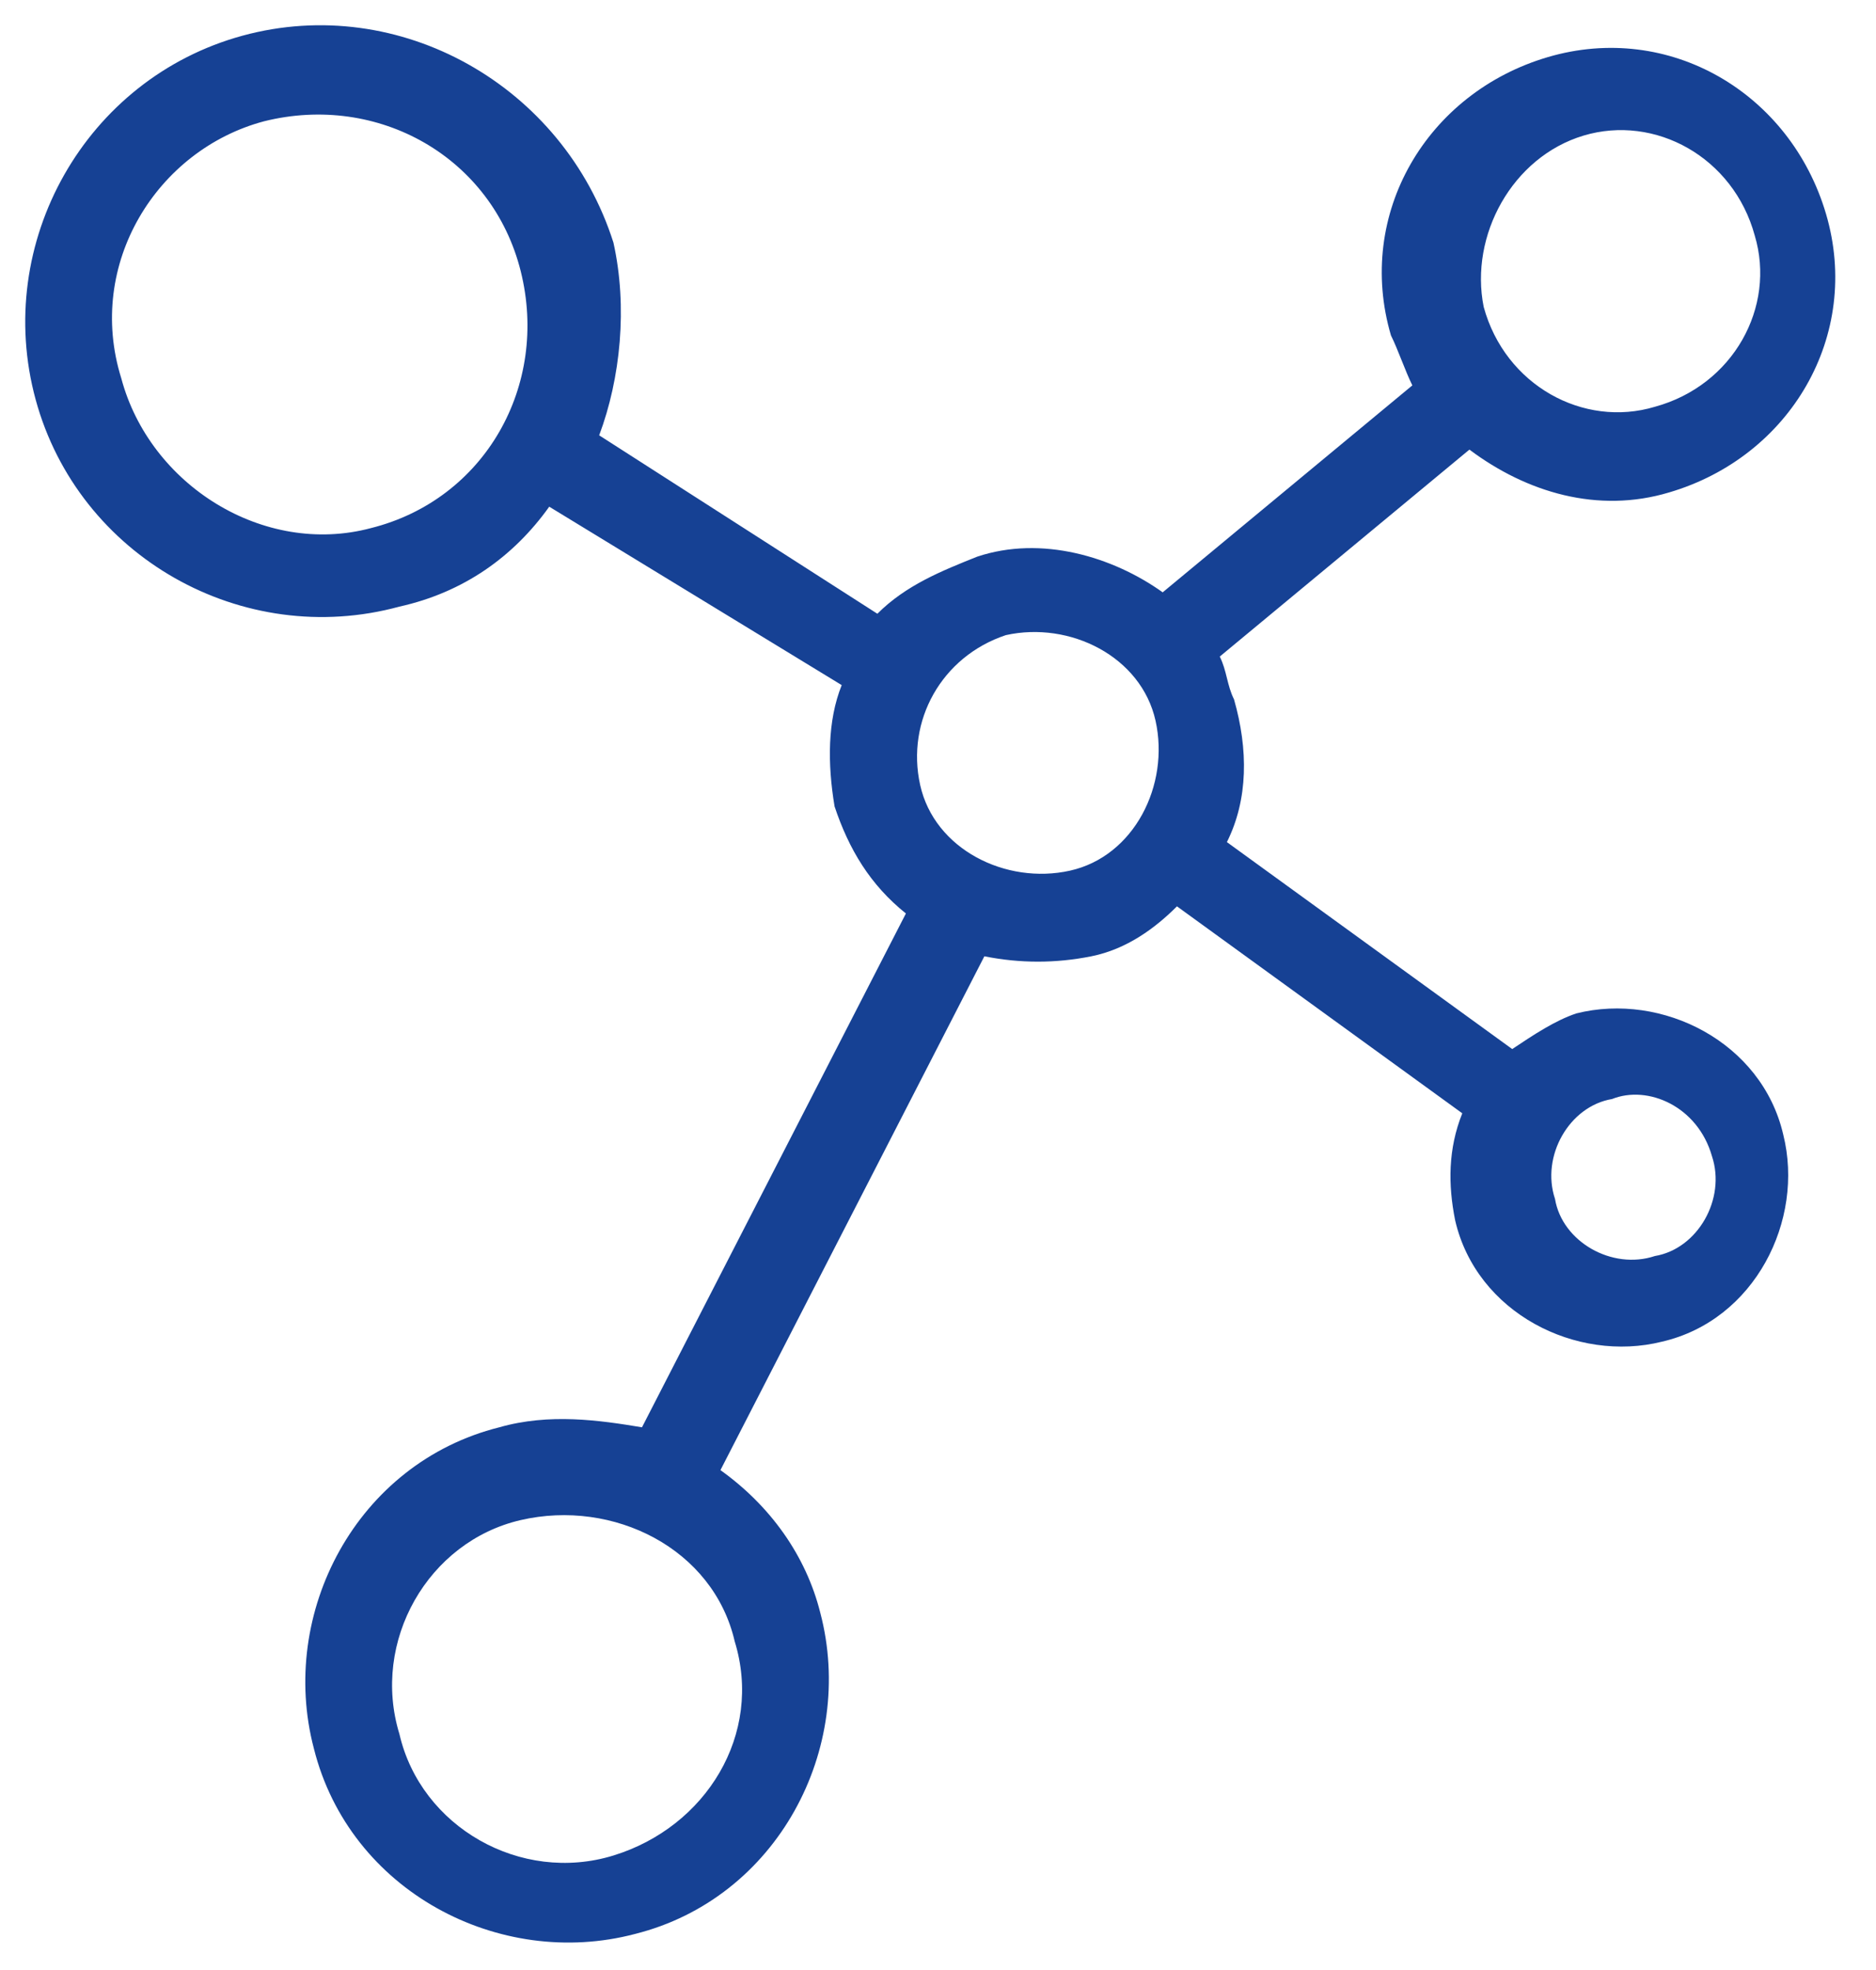 <?xml version="1.0" encoding="utf-8"?>
<!-- Generator: Adobe Illustrator 25.3.1, SVG Export Plug-In . SVG Version: 6.00 Build 0)  -->
<svg version="1.1" id="Calque_1" xmlns="http://www.w3.org/2000/svg" xmlns:xlink="http://www.w3.org/1999/xlink" x="0px" y="0px"
	 viewBox="0 0 26.3 27.6" style="enable-background:new 0 0 26.3 27.6;" xml:space="preserve">
<style type="text/css">
	.st0{clip-path:url(#SVGID_2_);fill:#164194;}
</style>
<g>
	<defs>
		<rect id="SVGID_1_" x="0.3" y="0.3" width="25.6" height="27"/>
	</defs>
	<clipPath id="SVGID_2_">
		<use xlink:href="#SVGID_1_"  style="overflow:visible;"/>
	</clipPath>
	<path class="st0" d="M1.7,5.3C1.2,3.7,2.2,2.1,3.7,1.7c1.6-0.4,3.2,0.5,3.6,2.1c0.4,1.6-0.5,3.2-2.1,3.6C3.7,7.8,2.1,6.8,1.7,5.3
		 M14.1,8.9c0.9-0.2,1.9,0.3,2.1,1.2c0.2,0.9-0.3,1.9-1.2,2.1c-0.9,0.2-1.9-0.3-2.1-1.2C12.7,10.1,13.2,9.2,14.1,8.9 M24,16.2
		c0.2,0.6-0.2,1.3-0.8,1.4c-0.6,0.2-1.3-0.2-1.4-0.8c-0.2-0.6,0.2-1.3,0.8-1.4C23.1,15.2,23.8,15.5,24,16.2 M8.6,26
		c-1.3,0.4-2.7-0.4-3-1.7c-0.4-1.3,0.4-2.7,1.7-3s2.7,0.4,3,1.7C10.7,24.3,9.9,25.6,8.6,26 M22.2,1.9c1-0.3,2.1,0.3,2.4,1.4
		c0.3,1-0.3,2.1-1.4,2.4c-1,0.3-2.1-0.3-2.4-1.4C20.6,3.3,21.2,2.2,22.2,1.9 M7,20c-2,0.5-3.1,2.6-2.6,4.5c0.5,2,2.6,3.1,4.5,2.6
		c2-0.5,3.1-2.6,2.6-4.5c-0.2-0.8-0.7-1.5-1.4-2l3.7-7.2c0.5,0.1,1,0.1,1.5,0c0.5-0.1,0.9-0.4,1.2-0.7l4,2.9c-0.2,0.5-0.2,1-0.1,1.5
		c0.3,1.3,1.7,2,2.9,1.7c1.3-0.3,2-1.7,1.7-2.9c-0.3-1.3-1.7-2-2.9-1.7c-0.3,0.1-0.6,0.3-0.9,0.5l-4-2.9c0.3-0.6,0.3-1.3,0.1-2
		c-0.1-0.2-0.1-0.4-0.2-0.6l3.5-2.9c0.8,0.6,1.8,0.9,2.8,0.6c1.7-0.5,2.7-2.2,2.2-3.9c-0.5-1.7-2.2-2.7-3.9-2.2
		c-1.7,0.5-2.7,2.2-2.2,3.9c0.1,0.2,0.2,0.5,0.3,0.7l-3.5,2.9c-0.7-0.5-1.7-0.8-2.6-0.5c-0.5,0.2-1,0.4-1.4,0.8L8.4,6.1
		c0.3-0.8,0.4-1.8,0.2-2.7C7.9,1.2,5.6-0.1,3.4,0.5C1.2,1.1-0.1,3.4,0.5,5.6c0.6,2.2,2.9,3.5,5.1,2.9c0.9-0.2,1.6-0.7,2.1-1.4
		l4.1,2.5c-0.2,0.5-0.2,1.1-0.1,1.7c0.2,0.6,0.5,1.1,1,1.5l-3.7,7.2C8.4,19.9,7.7,19.8,7,20"/>
</g>
</svg>
